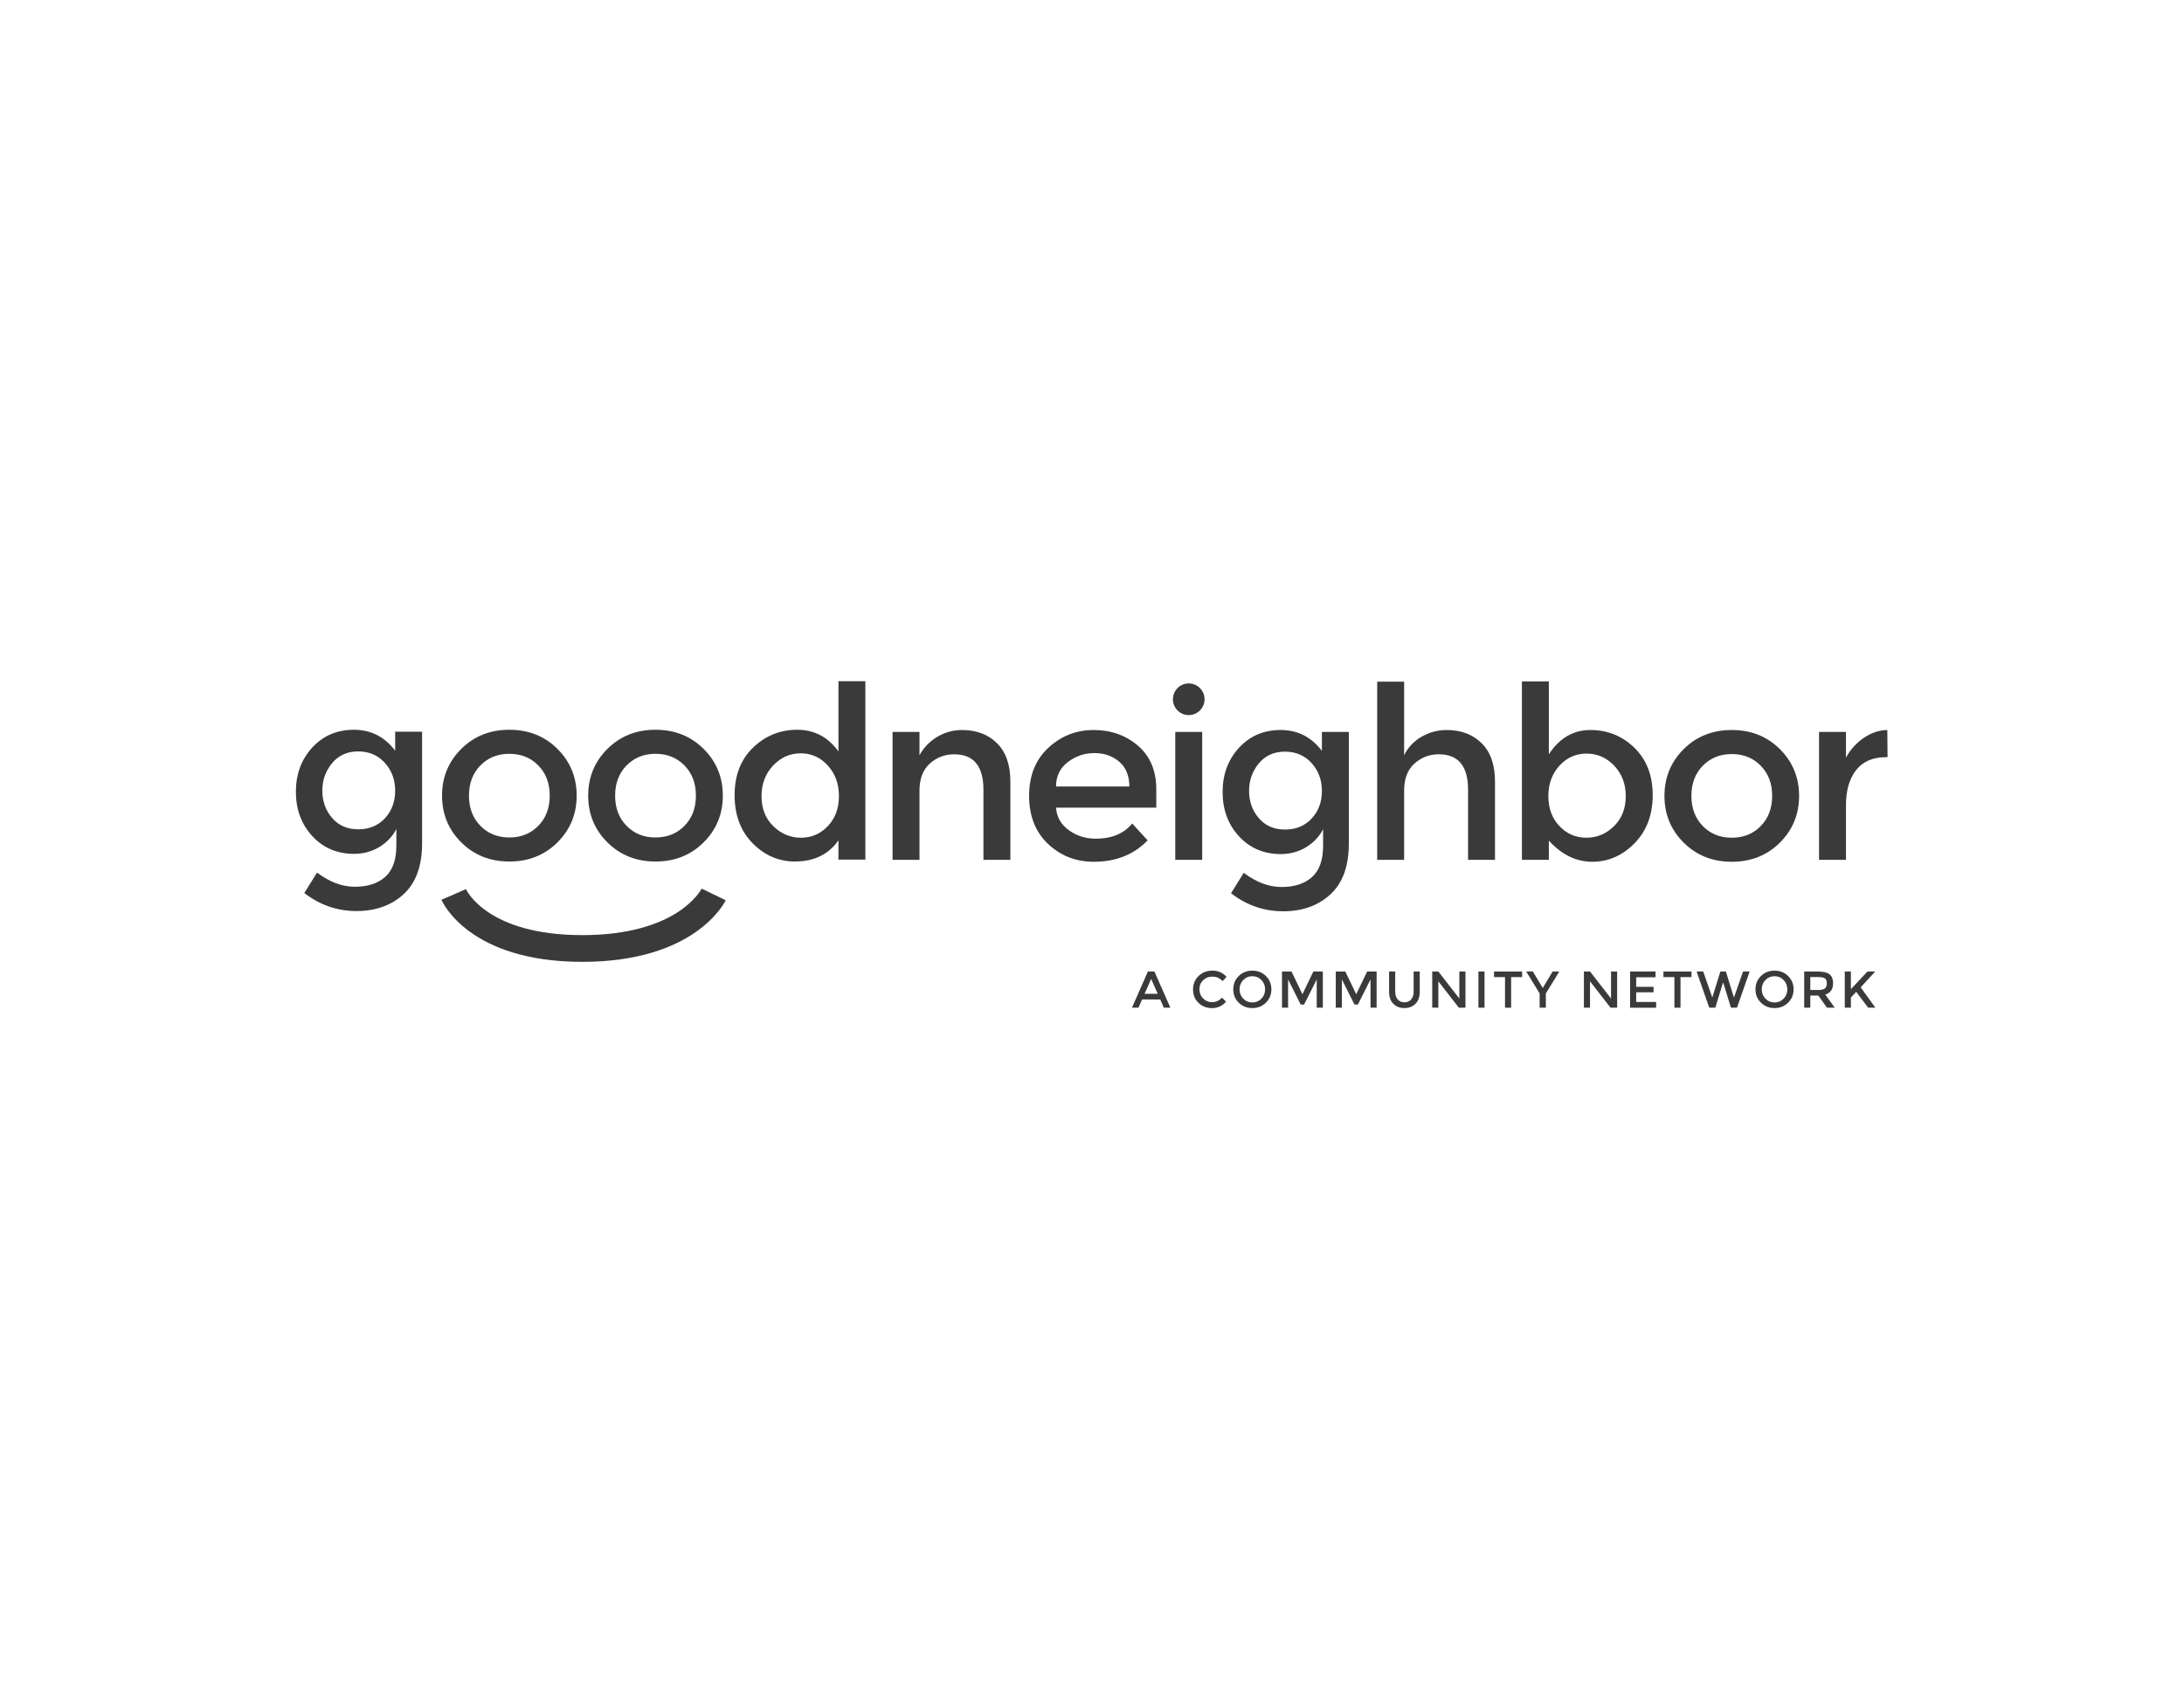 <?xml version="1.0" encoding="utf-8"?>
<!-- Generator: Adobe Illustrator 16.0.0, SVG Export Plug-In . SVG Version: 6.00 Build 0)  -->
<!DOCTYPE svg PUBLIC "-//W3C//DTD SVG 1.1//EN" "http://www.w3.org/Graphics/SVG/1.1/DTD/svg11.dtd">
<svg version="1.1" id="Layer_1" xmlns="http://www.w3.org/2000/svg" xmlns:xlink="http://www.w3.org/1999/xlink" x="0px" y="0px"
	 width="792px" height="612px" viewBox="0 0 792 612" enable-background="new 0 0 792 612" xml:space="preserve">
<path fill="#393A39" d="M425.342,253.546c0,3.168,2.565,5.741,5.739,5.741c3.171,0,5.735-2.572,5.735-5.741s-2.564-5.74-5.735-5.74
	C427.907,247.806,425.342,250.377,425.342,253.546z"/>
<g>
	<g>
		<path fill="#393A39" d="M333.44,286.666v25.106h-9.764v-46.377h9.764v8.456c1.569-2.847,3.734-5.083,6.496-6.712
			c2.757-1.625,5.735-2.442,8.936-2.442c5.23,0,9.458,1.6,12.683,4.796c3.227,3.195,4.84,7.816,4.84,13.859v28.421h-9.765v-25.456
			c0-8.541-3.544-12.814-10.635-12.814c-3.372,0-6.305,1.12-8.803,3.356C334.689,279.096,333.44,282.365,333.44,286.666z"/>
	</g>
	<g>
		<path fill="#393A39" d="M419.31,292.853h-36.351c0.229,3.374,1.771,6.091,4.617,8.153c2.848,2.063,6.104,3.095,9.767,3.095
			c5.807,0,10.227-1.833,13.249-5.495l5.581,6.104c-5,5.174-11.509,7.759-19.529,7.759c-6.511,0-12.045-2.164-16.609-6.494
			c-4.56-4.328-6.843-10.14-6.843-17.437c0-7.292,2.326-13.089,6.975-17.391c4.65-4.298,10.127-6.452,16.435-6.452
			c6.303,0,11.667,1.905,16.084,5.71c4.416,3.809,6.625,9.053,6.625,15.737V292.853z M382.959,285.182h26.586
			c0-3.893-1.22-6.885-3.663-8.98c-2.438-2.092-5.447-3.138-9.021-3.138c-3.574,0-6.788,1.091-9.635,3.27
			C384.38,278.512,382.959,281.466,382.959,285.182z"/>
	</g>
	<g>
		<path fill="#393A39" d="M435.961,311.771h-9.765v-46.377h9.765V311.771z"/>
	</g>
	<g>
		<path fill="#393A39" d="M489.136,265.394v40.449c0,8.196-2.222,14.341-6.669,18.438c-4.444,4.096-10.153,6.146-17.129,6.146
			s-13.283-2.18-18.918-6.539l4.62-7.409c4.534,3.428,9.111,5.144,13.729,5.144c4.619,0,8.282-1.191,10.984-3.574
			c2.703-2.385,4.054-6.189,4.054-11.419v-5.93c-1.452,2.732-3.529,4.911-6.232,6.538s-5.741,2.441-9.111,2.441
			c-6.159,0-11.217-2.15-15.167-6.452c-3.954-4.299-5.93-9.645-5.93-16.041c0-6.393,1.976-11.738,5.93-16.04
			c3.95-4.298,8.992-6.452,15.124-6.452c6.131,0,11.116,2.529,14.952,7.584v-6.885H489.136z M452.958,286.795
			c0,3.808,1.177,7.091,3.529,9.852c2.354,2.761,5.521,4.14,9.505,4.14c3.979,0,7.204-1.335,9.675-4.009
			c2.472-2.673,3.706-6.002,3.706-9.983c0-3.98-1.251-7.352-3.751-10.111c-2.499-2.76-5.723-4.142-9.675-4.142
			c-3.953,0-7.105,1.423-9.46,4.271C454.135,279.663,452.958,282.99,452.958,286.795z"/>
	</g>
	<g>
		<path fill="#393A39" d="M509.187,286.666v25.106h-9.764v-64.597h9.764v26.676c1.395-2.847,3.501-5.083,6.321-6.712
			c2.821-1.625,5.853-2.442,9.109-2.442c5.232,0,9.459,1.6,12.685,4.796c3.226,3.195,4.837,7.816,4.837,13.859v28.421h-9.764
			v-25.456c0-8.541-3.546-12.814-10.635-12.814c-3.369,0-6.308,1.12-8.803,3.356C510.436,279.096,509.187,282.365,509.187,286.666z"
			/>
	</g>
	<g>
		<path fill="#393A39" d="M576.748,264.695c6.22,0,11.537,2.153,15.953,6.452c4.417,4.302,6.628,10.026,6.628,17.173
			c0,7.149-2.196,12.961-6.581,17.436c-4.393,4.477-9.505,6.713-15.348,6.713c-5.838,0-11.086-2.557-15.731-7.669v6.972h-9.767
			v-64.685h9.767v26.415C565.502,267.632,570.527,264.695,576.748,264.695z M561.492,288.669c0,4.419,1.336,8.037,4.01,10.854
			c2.674,2.821,5.928,4.228,9.764,4.228s7.177-1.393,10.025-4.184c2.849-2.79,4.271-6.409,4.271-10.854
			c0-4.445-1.395-8.134-4.182-11.07c-2.793-2.934-6.133-4.402-10.028-4.402c-3.895,0-7.177,1.468-9.851,4.402
			C562.828,280.579,561.492,284.252,561.492,288.669z"/>
	</g>
	<g>
		<path fill="#393A39" d="M645.444,305.539c-4.651,4.621-10.461,6.93-17.438,6.93c-6.974,0-12.787-2.309-17.436-6.93
			c-4.651-4.623-6.974-10.274-6.974-16.956c0-6.683,2.322-12.335,6.974-16.957c4.648-4.621,10.462-6.931,17.436-6.931
			c6.977,0,12.786,2.311,17.438,6.931c4.648,4.622,6.975,10.274,6.975,16.957C652.419,295.265,650.093,300.917,645.444,305.539z
			 M617.504,299.523c2.758,2.821,6.26,4.228,10.503,4.228s7.744-1.407,10.506-4.228c2.759-2.817,4.143-6.464,4.143-10.939
			c0-4.474-1.384-8.122-4.143-10.941c-2.762-2.817-6.263-4.228-10.506-4.228s-7.745,1.41-10.503,4.228
			c-2.762,2.819-4.14,6.467-4.14,10.941C613.364,293.059,614.742,296.706,617.504,299.523z"/>
	</g>
	<g>
		<path fill="#393A39" d="M683.979,274.547c-4.825,0-8.458,1.568-10.902,4.708c-2.438,3.137-3.658,7.353-3.658,12.641v19.875h-9.767
			v-46.377h9.767v9.328c1.566-2.905,3.706-5.29,6.408-7.147c2.7-1.861,5.562-2.82,8.586-2.879l0.087,9.852
			C684.325,274.547,684.15,274.547,683.979,274.547z"/>
	</g>
</g>
<g>
	<g>
		<path fill="#393A39" d="M153.066,265.307v40.449c0,8.196-2.225,14.34-6.667,18.438c-4.448,4.098-10.158,6.146-17.133,6.146
			c-6.974,0-13.281-2.178-18.918-6.538l4.621-7.41c4.533,3.428,9.11,5.145,13.73,5.145c4.621,0,8.282-1.191,10.985-3.574
			c2.703-2.383,4.055-6.191,4.055-11.421v-5.927c-1.455,2.73-3.532,4.911-6.233,6.536c-2.702,1.63-5.741,2.443-9.111,2.443
			c-6.16,0-11.217-2.149-15.169-6.453c-3.953-4.3-5.927-9.646-5.927-16.04c0-6.392,1.975-11.738,5.927-16.041
			c3.953-4.3,8.994-6.452,15.126-6.452c6.13,0,11.114,2.53,14.952,7.585v-6.886H153.066z M116.887,286.708
			c0,3.809,1.176,7.092,3.53,9.85c2.355,2.762,5.521,4.143,9.502,4.143c3.98,0,7.205-1.339,9.676-4.011
			c2.471-2.672,3.707-6,3.707-9.982c0-3.98-1.252-7.353-3.749-10.113c-2.501-2.758-5.727-4.139-9.679-4.139
			c-3.953,0-7.103,1.423-9.458,4.27C118.063,279.573,116.887,282.901,116.887,286.708z"/>
	</g>
	<g>
		<path fill="#393A39" d="M202.144,305.45c-4.649,4.62-10.461,6.931-17.437,6.931c-6.972,0-12.784-2.311-17.433-6.931
			c-4.653-4.621-6.975-10.272-6.975-16.954c0-6.683,2.322-12.336,6.975-16.957c4.648-4.62,10.461-6.931,17.433-6.931
			c6.976,0,12.787,2.311,17.437,6.931c4.65,4.621,6.976,10.274,6.976,16.957C209.12,295.178,206.794,300.83,202.144,305.45z
			 M174.206,299.434c2.756,2.822,6.262,4.23,10.501,4.23c4.243,0,7.746-1.408,10.509-4.23c2.757-2.817,4.139-6.464,4.139-10.938
			c0-4.477-1.382-8.123-4.139-10.942c-2.764-2.817-6.266-4.228-10.509-4.228c-4.24,0-7.745,1.411-10.501,4.228
			c-2.763,2.82-4.143,6.465-4.143,10.942C170.063,292.97,171.443,296.617,174.206,299.434z"/>
	</g>
	<g>
		<path fill="#393A39" d="M255.148,305.45c-4.651,4.62-10.46,6.931-17.437,6.931c-6.973,0-12.783-2.311-17.434-6.931
			c-4.65-4.621-6.974-10.272-6.974-16.954c0-6.683,2.324-12.336,6.974-16.957c4.651-4.62,10.461-6.931,17.434-6.931
			c6.977,0,12.785,2.311,17.437,6.931c4.648,4.621,6.974,10.274,6.974,16.957C262.122,295.178,259.797,300.83,255.148,305.45z
			 M227.207,299.434c2.762,2.822,6.263,4.23,10.505,4.23s7.743-1.408,10.507-4.23c2.762-2.817,4.14-6.464,4.14-10.938
			c0-4.477-1.378-8.123-4.14-10.942c-2.764-2.817-6.265-4.228-10.507-4.228s-7.743,1.411-10.505,4.228
			c-2.76,2.82-4.141,6.465-4.141,10.942C223.066,292.97,224.447,296.617,227.207,299.434z"/>
	</g>
	<g>
		<path fill="#393A39" d="M272.932,305.755c-4.359-4.417-6.538-10.229-6.538-17.436c0-7.204,2.237-12.958,6.712-17.26
			c4.477-4.3,9.807-6.452,15.995-6.452c6.191,0,11.175,2.617,14.952,7.848v-25.458h9.762v64.683h-9.762v-6.972
			c-3.603,5.114-8.864,7.671-15.779,7.671C282.406,312.381,277.29,310.172,272.932,305.755z M276.156,288.713
			c0,4.446,1.427,8.065,4.274,10.853c2.846,2.79,6.188,4.186,10.023,4.186c3.837,0,7.092-1.411,9.764-4.228
			c2.673-2.819,4.01-6.439,4.01-10.854c0-4.417-1.337-8.107-4.01-11.071c-2.671-2.966-5.956-4.446-9.852-4.446
			c-3.891,0-7.234,1.48-10.024,4.446C277.552,280.562,276.156,284.268,276.156,288.713z"/>
	</g>
</g>
<g>
	<path fill="#393A39" d="M211.167,348.758c-41.022,0-50.696-21.598-51.085-22.521l4.455-1.896l4.428-1.96
		c0.314,0.684,8.066,16.688,42.202,16.688c34.311,0,42.931-16.176,43.278-16.867l8.72,4.221
		C262.729,327.337,252.049,348.758,211.167,348.758z"/>
</g>
<g>
	<path fill="#393A39" d="M414.169,362.401l-1.314,2.983h-2.365l5.784-13.123h2.364l5.783,13.123h-2.367l-1.312-2.983H414.169z
		 M419.837,360.355l-2.384-5.409l-2.383,5.409H419.837z"/>
	<path fill="#393A39" d="M439.475,363.375c0.766,0,1.419-0.126,1.972-0.383c0.553-0.256,1.129-0.667,1.729-1.229l1.428,1.461
		c-1.392,1.541-3.076,2.313-5.062,2.313c-1.982,0-3.629-0.641-4.938-1.917c-1.308-1.274-1.961-2.892-1.961-4.844
		c0-1.95,0.666-3.578,1.998-4.882c1.332-1.299,3.017-1.95,5.051-1.95c2.035,0,3.731,0.749,5.098,2.251l-1.408,1.541
		c-0.625-0.604-1.218-1.021-1.772-1.258c-0.56-0.239-1.214-0.359-1.963-0.359c-1.326,0-2.442,0.431-3.341,1.289
		c-0.904,0.857-1.354,1.951-1.354,3.287c0,1.331,0.45,2.445,1.343,3.34C437.188,362.932,438.249,363.375,439.475,363.375z"/>
	<path fill="#393A39" d="M459.059,363.572c-1.329,1.297-2.968,1.945-4.923,1.945c-1.951,0-3.589-0.648-4.917-1.945
		s-1.989-2.908-1.989-4.842s0.661-3.549,1.989-4.844s2.966-1.942,4.917-1.942c1.955,0,3.594,0.647,4.923,1.942
		c1.323,1.295,1.989,2.91,1.989,4.844S460.382,362.275,459.059,363.572z M457.434,355.358c-0.896-0.924-1.994-1.39-3.298-1.39
		c-1.3,0-2.396,0.466-3.291,1.39c-0.896,0.927-1.343,2.052-1.343,3.372c0,1.318,0.447,2.441,1.343,3.367
		c0.896,0.928,1.991,1.391,3.291,1.391c1.304,0,2.401-0.463,3.298-1.391c0.896-0.926,1.34-2.049,1.34-3.367
		C458.773,357.41,458.329,356.285,457.434,355.358z"/>
	<path fill="#393A39" d="M467.111,365.385h-2.215v-13.123h3.455l3.962,8.241l3.958-8.241h3.438v13.123h-2.216v-10.252l-4.582,9.105
		h-1.239l-4.561-9.105V365.385z"/>
	<path fill="#393A39" d="M486.616,365.385h-2.215v-13.123h3.455l3.96,8.241l3.965-8.241h3.434v13.123h-2.216v-10.252l-4.579,9.105
		h-1.238l-4.565-9.105V365.385z"/>
	<path fill="#393A39" d="M506.853,362.381c0.604,0.701,1.417,1.053,2.443,1.053c1.024,0,1.84-0.352,2.441-1.053
		c0.602-0.699,0.899-1.652,0.899-2.852v-7.268h2.214v7.361c0,1.889-0.515,3.344-1.556,4.363c-1.04,1.021-2.373,1.531-3.999,1.531
		c-1.625,0-2.961-0.511-3.998-1.531c-1.041-1.02-1.559-2.475-1.559-4.363v-7.361h2.216v7.268
		C505.955,360.729,506.257,361.682,506.853,362.381z"/>
	<path fill="#393A39" d="M529.215,352.262h2.216v13.123h-2.401l-7.436-9.575v9.575h-2.219v-13.123h2.219l7.621,9.801V352.262z"/>
	<path fill="#393A39" d="M536.124,352.262h2.219v13.123h-2.219V352.262z"/>
	<path fill="#393A39" d="M547.988,354.288v11.097h-2.213v-11.097h-3.979v-2.026h10.174v2.026H547.988z"/>
	<path fill="#393A39" d="M560.586,365.385h-2.255v-5.182l-4.879-7.941h2.421l3.586,5.971l3.588-5.971h2.421l-4.882,7.941V365.385z"
		/>
	<path fill="#393A39" d="M584.225,352.262h2.214v13.123h-2.402l-7.438-9.575v9.575h-2.213v-13.123h2.213l7.626,9.801V352.262z"/>
	<path fill="#393A39" d="M600.35,352.262v2.086h-7.005v3.471h6.294v1.972h-6.294v3.513h7.229v2.082h-9.442v-13.123H600.35z"/>
	<path fill="#393A39" d="M609.416,354.288v11.097h-2.213v-11.097h-3.979v-2.026h10.174v2.026H609.416z"/>
	<path fill="#393A39" d="M620.945,361.707l2.928-9.445h1.991l2.927,9.445l3.305-9.445h2.385l-4.581,13.123h-2.196l-2.762-8.992
		h-0.148l-2.759,8.992h-2.196l-4.584-13.123h2.388L620.945,361.707z"/>
	<path fill="#393A39" d="M648.429,363.572c-1.325,1.297-2.965,1.945-4.919,1.945s-3.591-0.648-4.918-1.945s-1.991-2.908-1.991-4.842
		s0.664-3.549,1.991-4.844s2.964-1.942,4.918-1.942s3.594,0.647,4.919,1.942c1.327,1.295,1.993,2.91,1.993,4.844
		S649.756,362.275,648.429,363.572z M646.806,355.358c-0.895-0.924-1.994-1.39-3.296-1.39c-1.299,0-2.398,0.466-3.293,1.39
		c-0.895,0.927-1.341,2.052-1.341,3.372c0,1.318,0.446,2.441,1.341,3.367c0.895,0.928,1.994,1.391,3.293,1.391
		c1.302,0,2.401-0.463,3.296-1.391c0.895-0.926,1.342-2.049,1.342-3.367C648.147,357.41,647.7,356.285,646.806,355.358z"/>
	<path fill="#393A39" d="M664.744,356.522c0,2.167-0.947,3.53-2.835,4.093l3.437,4.77h-2.817l-3.136-4.41h-2.91v4.41h-2.213v-13.123
		h4.879c2.005,0,3.436,0.336,4.302,1.014C664.312,353.951,664.744,355.035,664.744,356.522z M661.794,358.385
		c0.453-0.391,0.678-1.012,0.678-1.871c0-0.855-0.23-1.446-0.691-1.764c-0.464-0.321-1.294-0.48-2.48-0.48h-2.817v4.695h2.764
		C660.495,358.965,661.347,358.77,661.794,358.385z"/>
	<path fill="#393A39" d="M668.987,352.262h2.214v6.402l6.009-6.402h2.815l-5.275,5.744l5.352,7.379h-2.63l-4.354-5.745l-1.917,2.067
		v3.678h-2.214V352.262z"/>
</g>
</svg>
